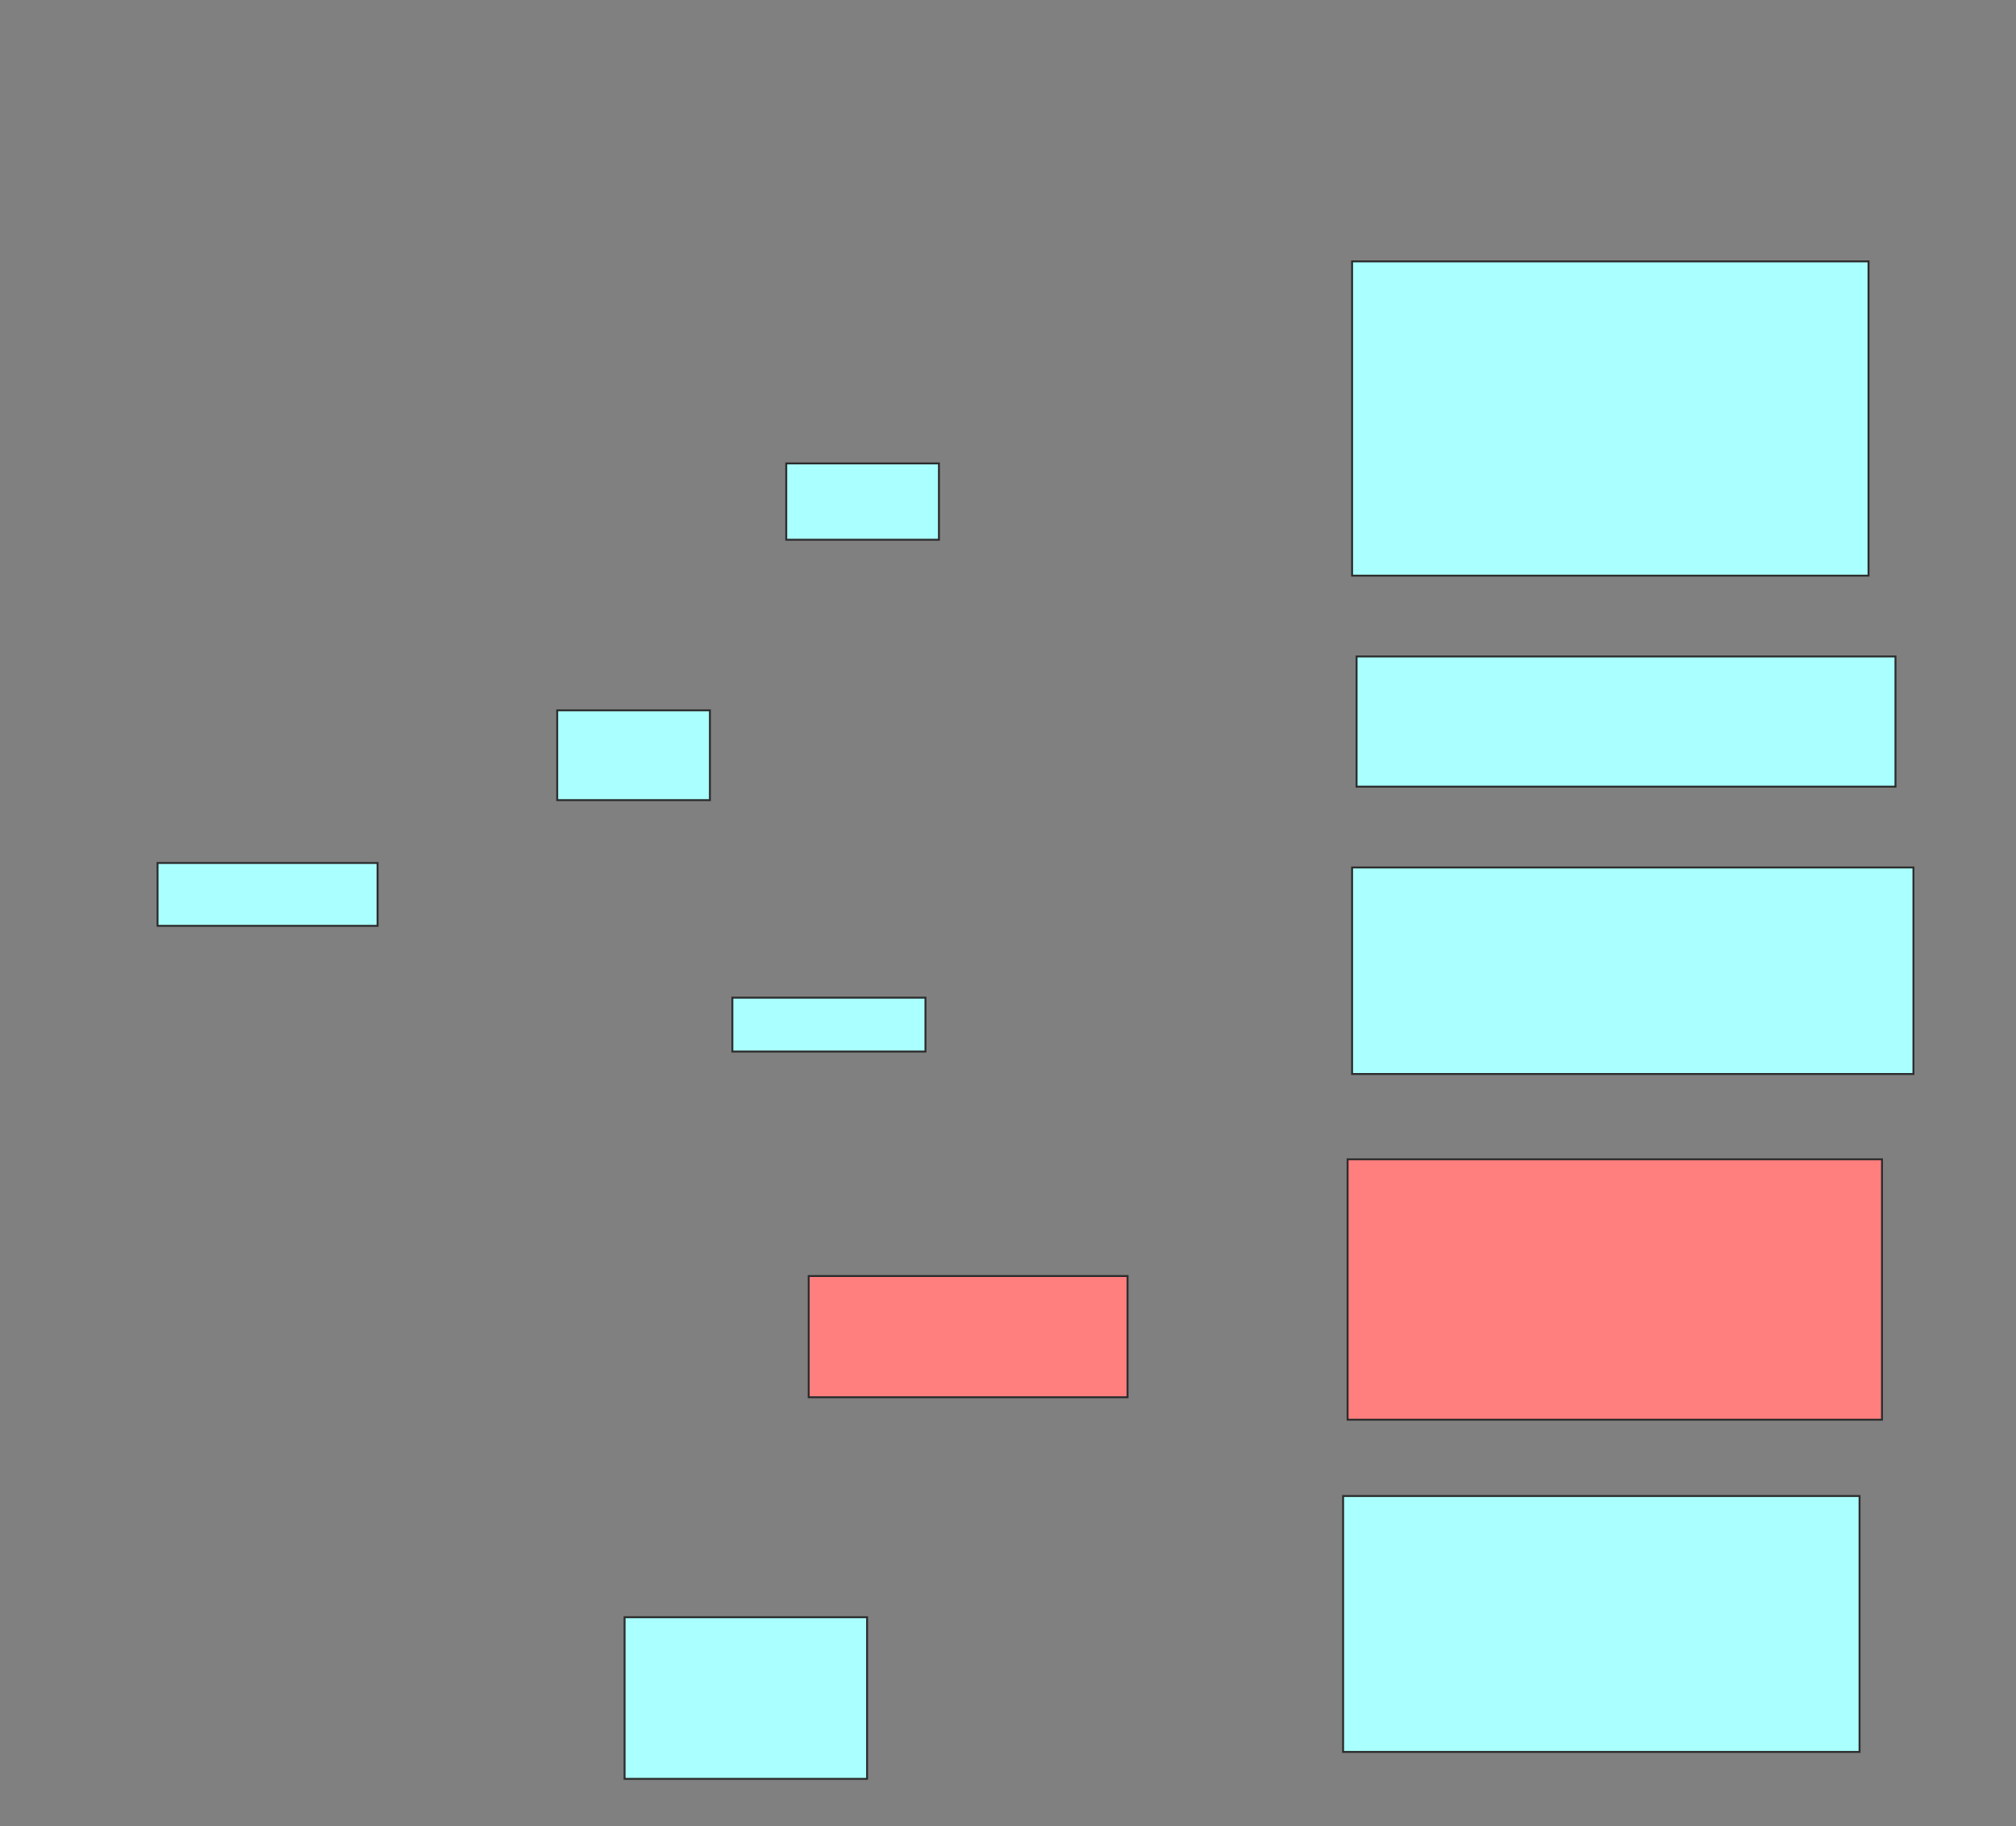 <svg xmlns="http://www.w3.org/2000/svg" width="1044" height="946">
 <rect width="100%" height="100%" fill="#808080" stroke="none"/>
 <!-- Created with Image Occlusion Enhanced -->
 <g>
  <title>Labels</title>
 </g>
 <g>
  <title>Masks</title>
  <rect id="004edd4770fc43b9ae5c941df3f7dcc2-ao-1" height="162.791" width="267.442" y="135.395" x="700.186" stroke="#2D2D2D" fill="#aaffff"/>
  <g id="004edd4770fc43b9ae5c941df3f7dcc2-ao-2">
   <rect height="67.442" width="279.07" y="340.047" x="702.512" stroke="#2D2D2D" fill="#aaffff"/>
   <rect height="39.535" width="79.07" y="240.047" x="407.163" stroke="#2D2D2D" fill="#aaffff"/>
  </g>
  <g id="004edd4770fc43b9ae5c941df3f7dcc2-ao-3">
   <rect height="106.977" width="290.698" y="449.349" x="700.186" stroke="#2D2D2D" fill="#aaffff"/>
   <rect height="27.907" width="100" y="516.791" x="379.256" stroke="#2D2D2D" fill="#aaffff"/>
   <rect height="32.558" width="113.953" y="447.023" x="81.581" stroke="#2D2D2D" fill="#aaffff"/>
   <rect height="46.512" width="79.07" y="367.953" x="288.558" stroke="#2D2D2D" fill="#aaffff"/>
  </g>
  
  <g id="004edd4770fc43b9ae5c941df3f7dcc2-ao-4" class="qshape">
   <rect height="134.884" width="276.744" y="600.512" x="697.86" stroke-linecap="null" stroke-linejoin="null" stroke-dasharray="null" stroke="#2D2D2D" fill="#FF7E7E" class="qshape"/>
   <rect height="62.791" width="165.116" y="660.977" x="418.791" stroke-linecap="null" stroke-linejoin="null" stroke-dasharray="null" stroke="#2D2D2D" fill="#FF7E7E" class="qshape"/>
  </g>
  <g id="004edd4770fc43b9ae5c941df3f7dcc2-ao-5">
   <rect height="132.558" width="267.442" y="774.93" x="695.535" stroke-linecap="null" stroke-linejoin="null" stroke-dasharray="null" stroke="#2D2D2D" fill="#aaffff"/>
   <rect height="83.721" width="125.581" y="837.721" x="323.442" stroke-linecap="null" stroke-linejoin="null" stroke-dasharray="null" stroke="#2D2D2D" fill="#aaffff"/>
  </g>
 </g>
</svg>